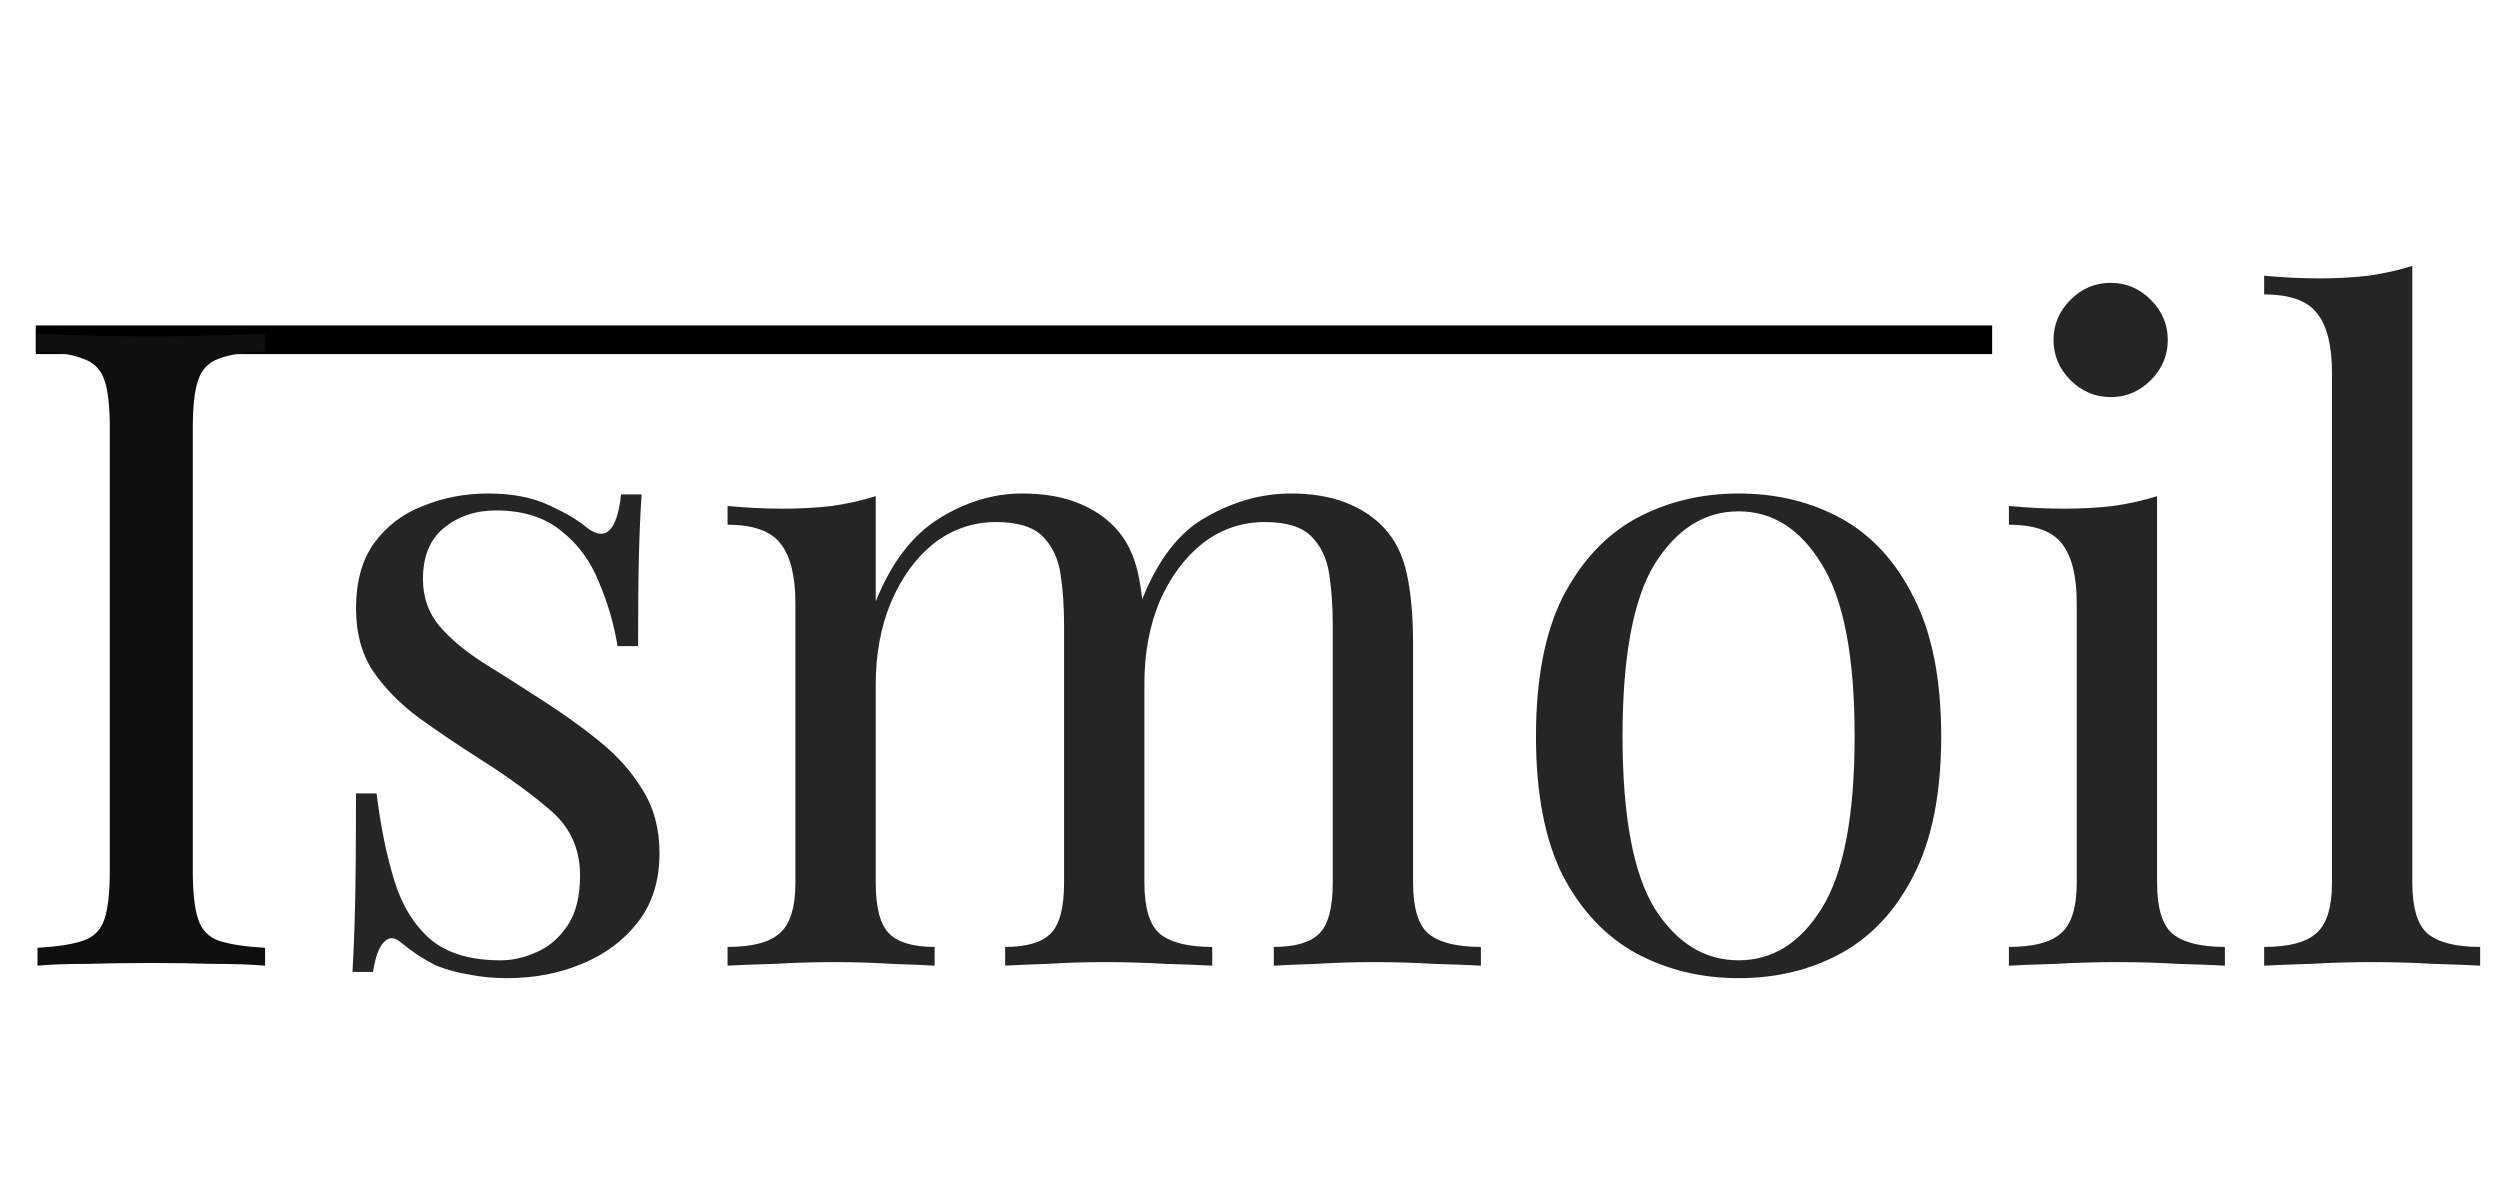 <svg width="699" height="333" viewBox="0 0 699 333" fill="none" xmlns="http://www.w3.org/2000/svg">
<path d="M10 95L557 95" stroke="black" stroke-width="8"/>
<path d="M74.121 93.308V98.3C68.464 98.466 64.138 99.132 61.143 100.296C58.315 101.295 56.401 103.291 55.403 106.286C54.405 109.114 53.906 113.606 53.906 119.762V243.546C53.906 249.536 54.405 254.028 55.403 257.023C56.401 260.017 58.315 262.014 61.143 263.012C64.138 264.01 68.464 264.676 74.121 265.009V270C70.294 269.667 65.469 269.501 59.646 269.501C53.989 269.334 48.249 269.251 42.426 269.251C35.937 269.251 29.864 269.334 24.208 269.501C18.551 269.501 13.976 269.667 10.482 270V265.009C16.139 264.676 20.381 264.01 23.209 263.012C26.204 262.014 28.201 260.017 29.199 257.023C30.197 254.028 30.696 249.536 30.696 243.546V119.762C30.696 113.606 30.197 109.114 29.199 106.286C28.201 103.291 26.204 101.295 23.209 100.296C20.381 99.132 16.139 98.466 10.482 98.3V93.308C13.976 93.475 18.551 93.641 24.208 93.808C29.864 93.974 35.937 94.057 42.426 94.057C48.249 94.057 53.989 93.974 59.646 93.808C65.469 93.641 70.294 93.475 74.121 93.308Z" fill="#0F0F0F"/>
<path d="M136.478 137.981C143.134 137.981 148.79 139.062 153.449 141.225C158.107 143.388 161.518 145.384 163.681 147.214C169.171 151.707 172.499 148.712 173.664 138.23H179.404C179.071 142.889 178.821 148.462 178.655 154.951C178.488 161.273 178.405 169.842 178.405 180.656H172.665C171.667 174.5 169.92 168.511 167.424 162.687C165.095 156.864 161.601 152.122 156.943 148.462C152.284 144.636 146.212 142.722 138.725 142.722C132.901 142.722 127.993 144.386 124 147.714C120.174 150.875 118.26 155.616 118.26 161.939C118.26 166.93 119.758 171.256 122.752 174.916C125.747 178.41 129.657 181.737 134.482 184.899C139.307 187.893 144.548 191.221 150.205 194.881C156.527 198.874 162.267 202.95 167.424 207.11C172.582 211.269 176.658 215.845 179.653 220.836C182.814 225.827 184.395 231.733 184.395 238.555C184.395 246.208 182.398 252.614 178.405 257.771C174.412 262.929 169.171 266.839 162.683 269.501C156.36 272.163 149.373 273.494 141.719 273.494C138.059 273.494 134.565 273.161 131.238 272.496C128.076 271.997 124.999 271.165 122.004 270C120.34 269.168 118.593 268.17 116.763 267.005C115.099 265.841 113.435 264.593 111.772 263.262C110.108 261.931 108.61 262.014 107.279 263.511C105.948 264.842 104.95 267.588 104.285 271.747H98.545C98.877 266.423 99.127 259.934 99.293 252.281C99.46 244.628 99.543 234.479 99.543 221.834H105.283C106.448 231.151 108.111 239.304 110.274 246.291C112.437 253.279 115.848 258.77 120.506 262.763C125.165 266.589 131.654 268.503 139.972 268.503C143.3 268.503 146.627 267.754 149.955 266.257C153.449 264.759 156.36 262.264 158.69 258.77C161.019 255.276 162.184 250.617 162.184 244.794C162.184 237.473 159.522 231.484 154.198 226.825C148.874 222.167 142.135 217.259 133.983 212.101C127.993 208.274 122.337 204.448 117.012 200.621C111.855 196.794 107.612 192.469 104.285 187.644C101.124 182.819 99.543 176.996 99.543 170.174C99.543 162.687 101.207 156.615 104.534 151.956C108.028 147.131 112.604 143.637 118.26 141.474C123.917 139.145 129.99 137.981 136.478 137.981ZM285.784 137.981C291.607 137.981 296.682 138.812 301.008 140.476C305.333 142.14 308.91 144.469 311.739 147.464C314.9 150.791 317.063 155.117 318.228 160.441C319.392 165.765 319.975 172.337 319.975 180.157V246.791C319.975 253.778 321.389 258.52 324.217 261.016C327.212 263.511 332.12 264.759 338.941 264.759V270C336.113 269.834 331.787 269.667 325.964 269.501C320.141 269.168 314.484 269.002 308.994 269.002C303.503 269.002 298.096 269.168 292.772 269.501C287.614 269.667 283.705 269.834 281.042 270V264.759C287.032 264.759 291.275 263.511 293.77 261.016C296.266 258.52 297.514 253.778 297.514 246.791V174.666C297.514 169.509 297.181 164.767 296.515 160.441C295.85 156.116 294.186 152.622 291.524 149.96C288.862 147.298 284.536 145.967 278.547 145.967C272.058 145.967 266.235 147.963 261.077 151.956C256.086 155.949 252.093 161.44 249.098 168.427C246.27 175.249 244.856 182.902 244.856 191.387V246.791C244.856 253.778 246.103 258.52 248.599 261.016C251.095 263.511 255.337 264.759 261.327 264.759V270C258.665 269.834 254.672 269.667 249.348 269.501C244.19 269.168 238.866 269.002 233.376 269.002C227.885 269.002 222.229 269.168 216.405 269.501C210.582 269.667 206.256 269.834 203.428 270V264.759C210.249 264.759 215.074 263.511 217.903 261.016C220.898 258.52 222.395 253.778 222.395 246.791V168.677C222.395 161.19 221.064 155.7 218.402 152.206C215.74 148.545 210.749 146.715 203.428 146.715V141.474C208.752 141.974 213.91 142.223 218.901 142.223C223.726 142.223 228.301 141.974 232.627 141.474C237.119 140.809 241.195 139.894 244.856 138.729V168.178C249.181 157.363 255.088 149.627 262.575 144.968C270.062 140.31 277.798 137.981 285.784 137.981ZM360.903 137.981C366.726 137.981 371.801 138.812 376.126 140.476C380.452 142.14 384.029 144.469 386.858 147.464C390.019 150.791 392.182 155.117 393.346 160.441C394.511 165.765 395.093 172.337 395.093 180.157V246.791C395.093 253.778 396.508 258.52 399.336 261.016C402.331 263.511 407.239 264.759 414.06 264.759V270C411.232 269.834 406.906 269.667 401.083 269.501C395.26 269.168 389.603 269.002 384.113 269.002C378.622 269.002 373.215 269.168 367.891 269.501C362.733 269.667 358.823 269.834 356.161 270V264.759C362.151 264.759 366.393 263.511 368.889 261.016C371.385 258.52 372.633 253.778 372.633 246.791V174.666C372.633 169.509 372.3 164.767 371.634 160.441C370.969 156.116 369.305 152.622 366.643 149.96C363.981 147.298 359.655 145.967 353.666 145.967C347.177 145.967 341.354 147.963 336.196 151.956C331.205 155.949 327.212 161.356 324.217 168.178C321.389 174.999 319.975 182.653 319.975 191.138L319.226 167.928C323.718 156.448 329.791 148.629 337.444 144.469C345.097 140.143 352.917 137.981 360.903 137.981ZM486.108 137.981C496.756 137.981 506.323 140.31 514.808 144.968C523.293 149.627 530.032 156.947 535.023 166.93C540.18 176.913 542.759 189.89 542.759 205.862C542.759 221.834 540.18 234.811 535.023 244.794C530.032 254.61 523.293 261.848 514.808 266.506C506.323 271.165 496.756 273.494 486.108 273.494C475.627 273.494 466.06 271.165 457.408 266.506C448.923 261.848 442.102 254.61 436.944 244.794C431.953 234.811 429.457 221.834 429.457 205.862C429.457 189.89 431.953 176.913 436.944 166.93C442.102 156.947 448.923 149.627 457.408 144.968C466.06 140.31 475.627 137.981 486.108 137.981ZM486.108 142.972C476.625 142.972 468.805 147.88 462.649 157.696C456.66 167.512 453.665 183.568 453.665 205.862C453.665 228.156 456.66 244.212 462.649 254.028C468.805 263.678 476.625 268.503 486.108 268.503C495.592 268.503 503.328 263.678 509.318 254.028C515.474 244.212 518.552 228.156 518.552 205.862C518.552 183.568 515.474 167.512 509.318 157.696C503.328 147.88 495.592 142.972 486.108 142.972ZM590.139 79.083C594.465 79.083 598.209 80.664 601.37 83.825C604.531 86.986 606.112 90.73 606.112 95.055C606.112 99.381 604.531 103.125 601.37 106.286C598.209 109.447 594.465 111.028 590.139 111.028C585.814 111.028 582.07 109.447 578.909 106.286C575.748 103.125 574.167 99.381 574.167 95.055C574.167 90.73 575.748 86.986 578.909 83.825C582.07 80.664 585.814 79.083 590.139 79.083ZM603.117 138.729V246.791C603.117 253.778 604.531 258.52 607.359 261.016C610.354 263.511 615.262 264.759 622.084 264.759V270C619.255 269.834 614.93 269.667 609.106 269.501C603.45 269.168 597.71 269.002 591.886 269.002C586.23 269.002 580.49 269.168 574.666 269.501C568.843 269.667 564.518 269.834 561.689 270V264.759C568.511 264.759 573.335 263.511 576.164 261.016C579.159 258.52 580.656 253.778 580.656 246.791V168.677C580.656 161.19 579.325 155.7 576.663 152.206C574.001 148.545 569.01 146.715 561.689 146.715V141.474C567.013 141.974 572.171 142.223 577.162 142.223C581.987 142.223 586.562 141.974 590.888 141.474C595.38 140.809 599.457 139.894 603.117 138.729ZM674.484 74.342V246.791C674.484 253.778 675.899 258.52 678.727 261.016C681.722 263.511 686.63 264.759 693.451 264.759V270C690.623 269.834 686.297 269.667 680.474 269.501C674.817 269.168 669.077 269.002 663.254 269.002C657.597 269.002 651.857 269.168 646.034 269.501C640.211 269.667 635.885 269.834 633.057 270V264.759C639.878 264.759 644.703 263.511 647.531 261.016C650.526 258.52 652.024 253.778 652.024 246.791V104.289C652.024 96.802 650.693 91.312 648.031 87.818C645.369 84.158 640.377 82.328 633.057 82.328V77.087C638.381 77.586 643.538 77.835 648.53 77.835C653.355 77.835 657.93 77.586 662.256 77.087C666.748 76.421 670.824 75.506 674.484 74.342Z" fill="#252525"/>
</svg>
